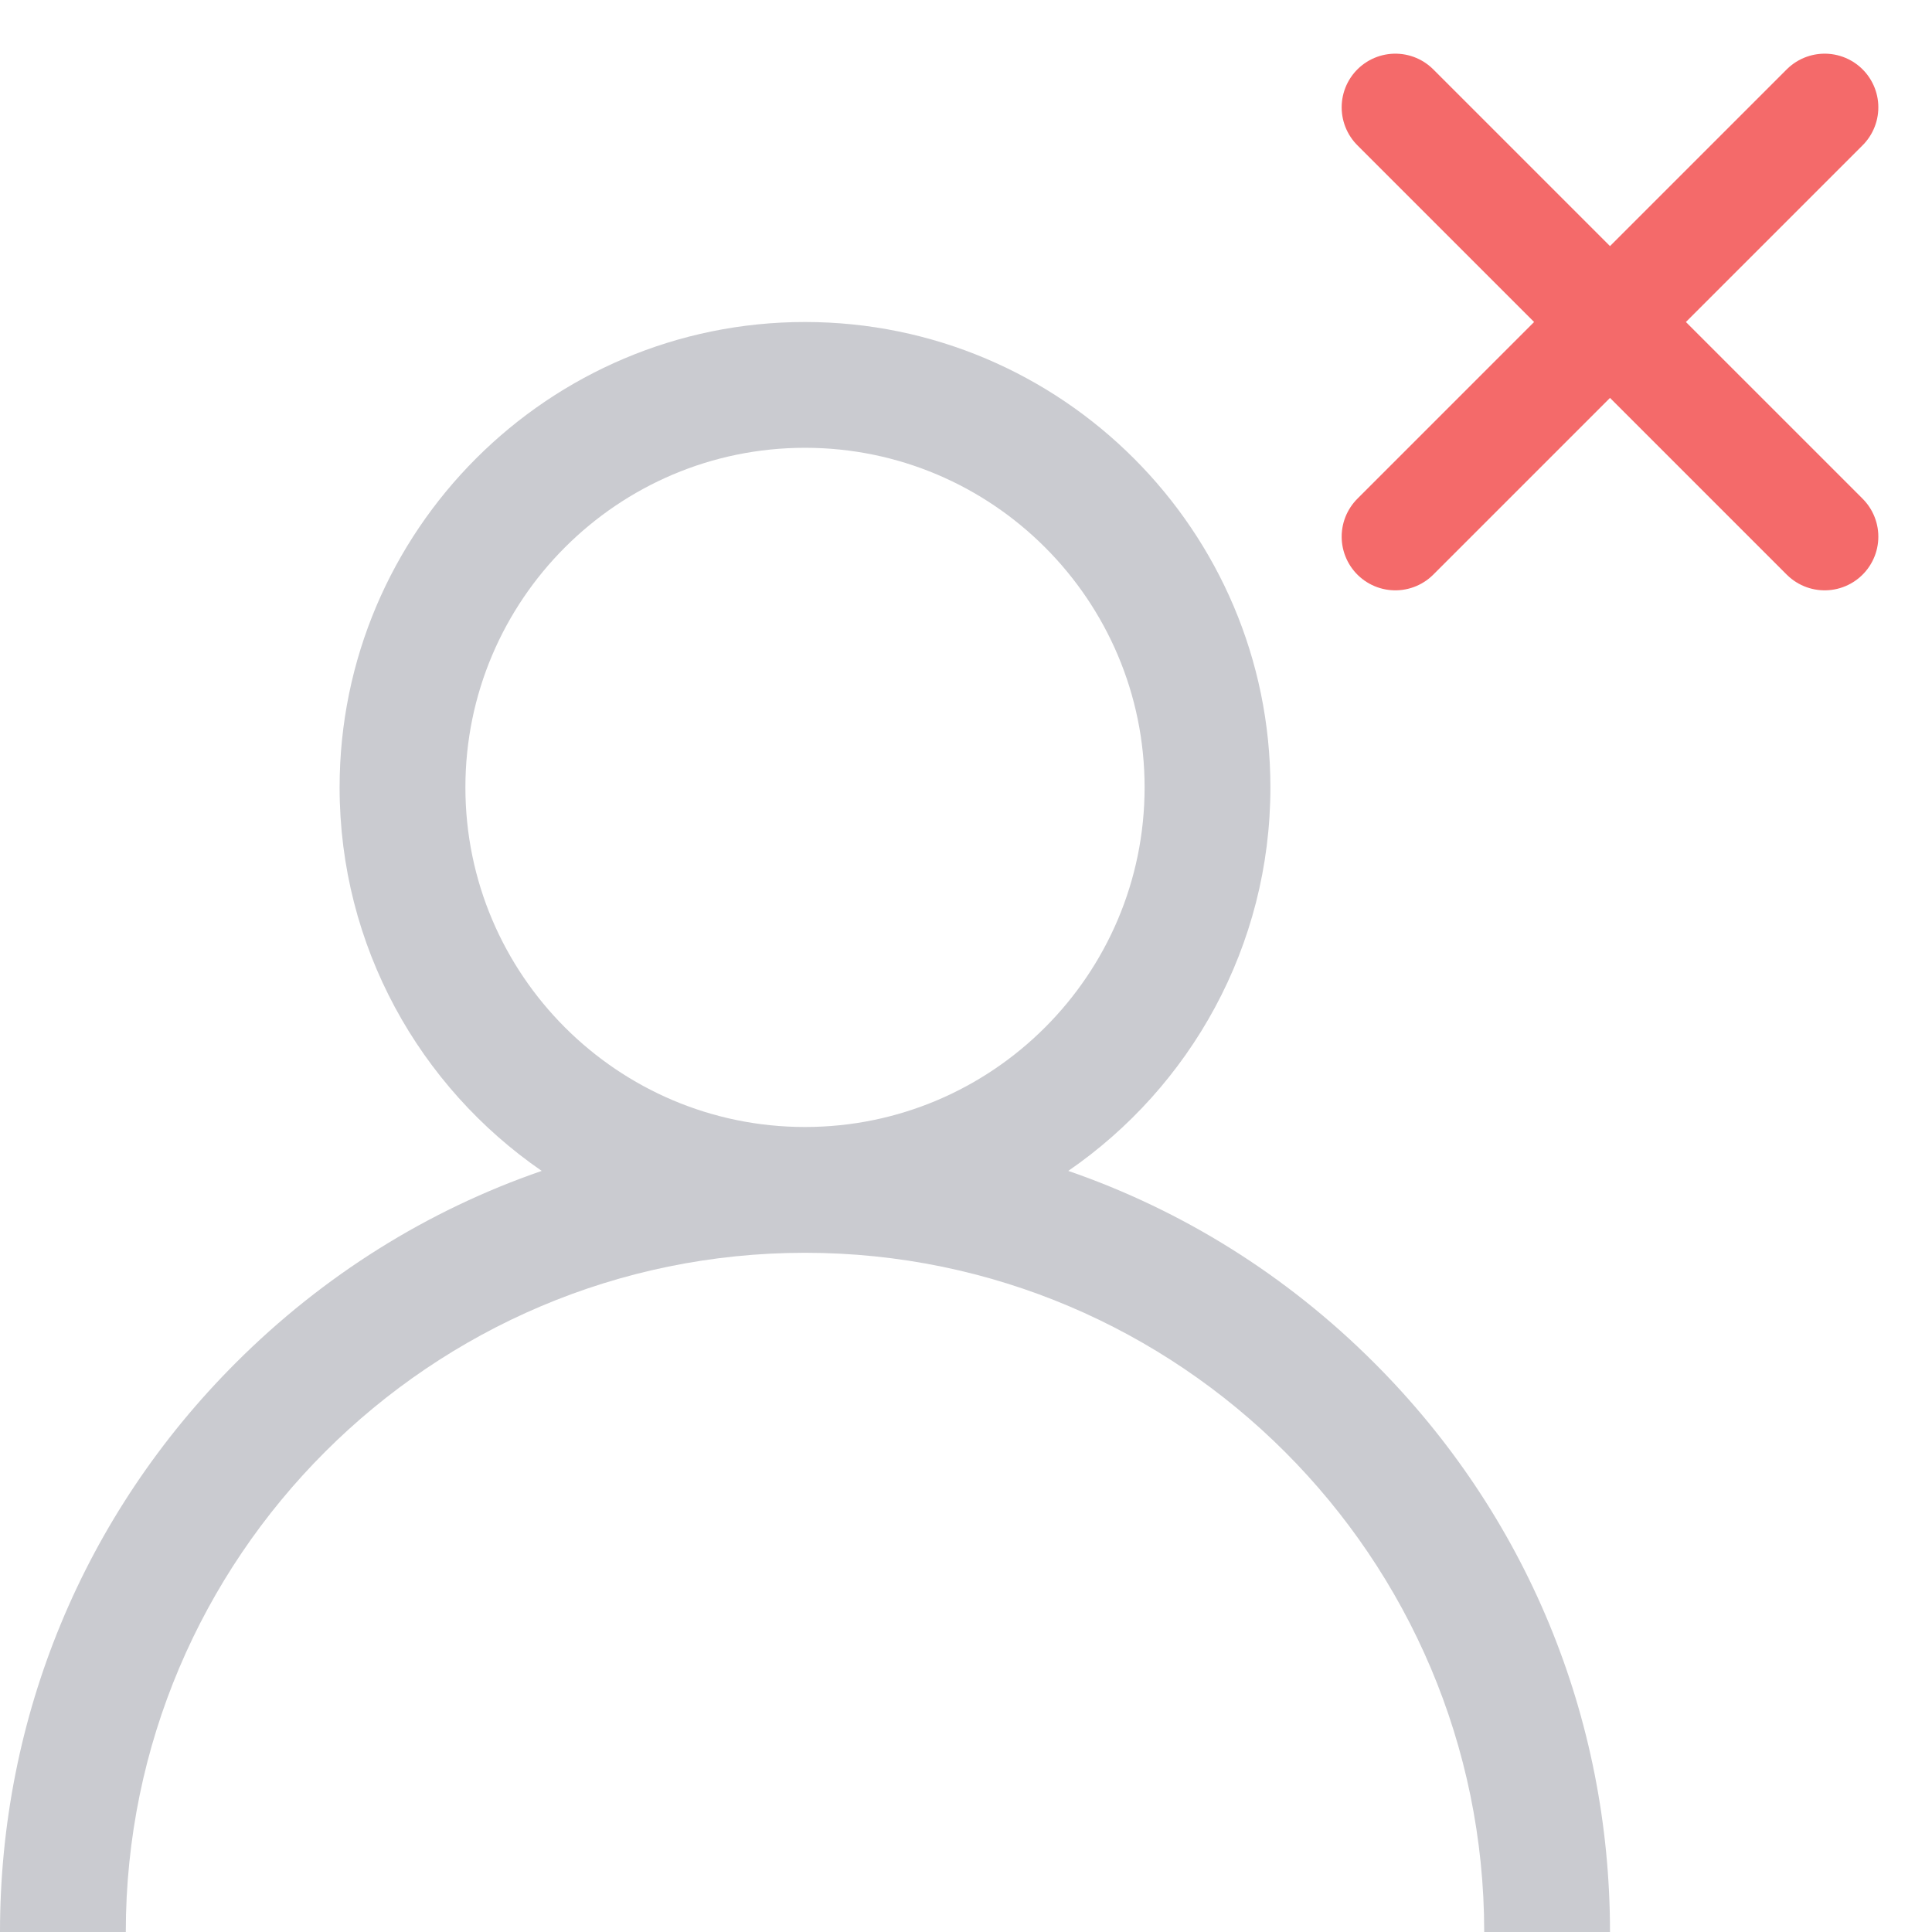 <svg width="18" height="18" viewBox="0 0 18 18" fill="none" xmlns="http://www.w3.org/2000/svg">
<path d="M12.803 12.697C11.986 11.88 11.014 11.275 9.953 10.909C11.089 10.127 11.836 8.817 11.836 7.336C11.836 4.945 9.891 3 7.5 3C5.109 3 3.164 4.945 3.164 7.336C3.164 8.817 3.911 10.127 5.047 10.909C3.986 11.275 3.014 11.88 2.197 12.697C0.78 14.113 0 15.997 0 18H1.172C1.172 14.511 4.011 11.672 7.5 11.672C10.989 11.672 13.828 14.511 13.828 18H15C15 15.997 14.22 14.113 12.803 12.697ZM7.5 10.5C5.755 10.5 4.336 9.081 4.336 7.336C4.336 5.591 5.755 4.172 7.5 4.172C9.245 4.172 10.664 5.591 10.664 7.336C10.664 9.081 9.245 10.5 7.5 10.5Z" fill="#CACBD0"/>
<path d="M13 5L15 3M17 1L15 3M15 3L17 5L13 1" stroke="#F46A6A" stroke-linecap="round" stroke-linejoin="round"/>
</svg>
